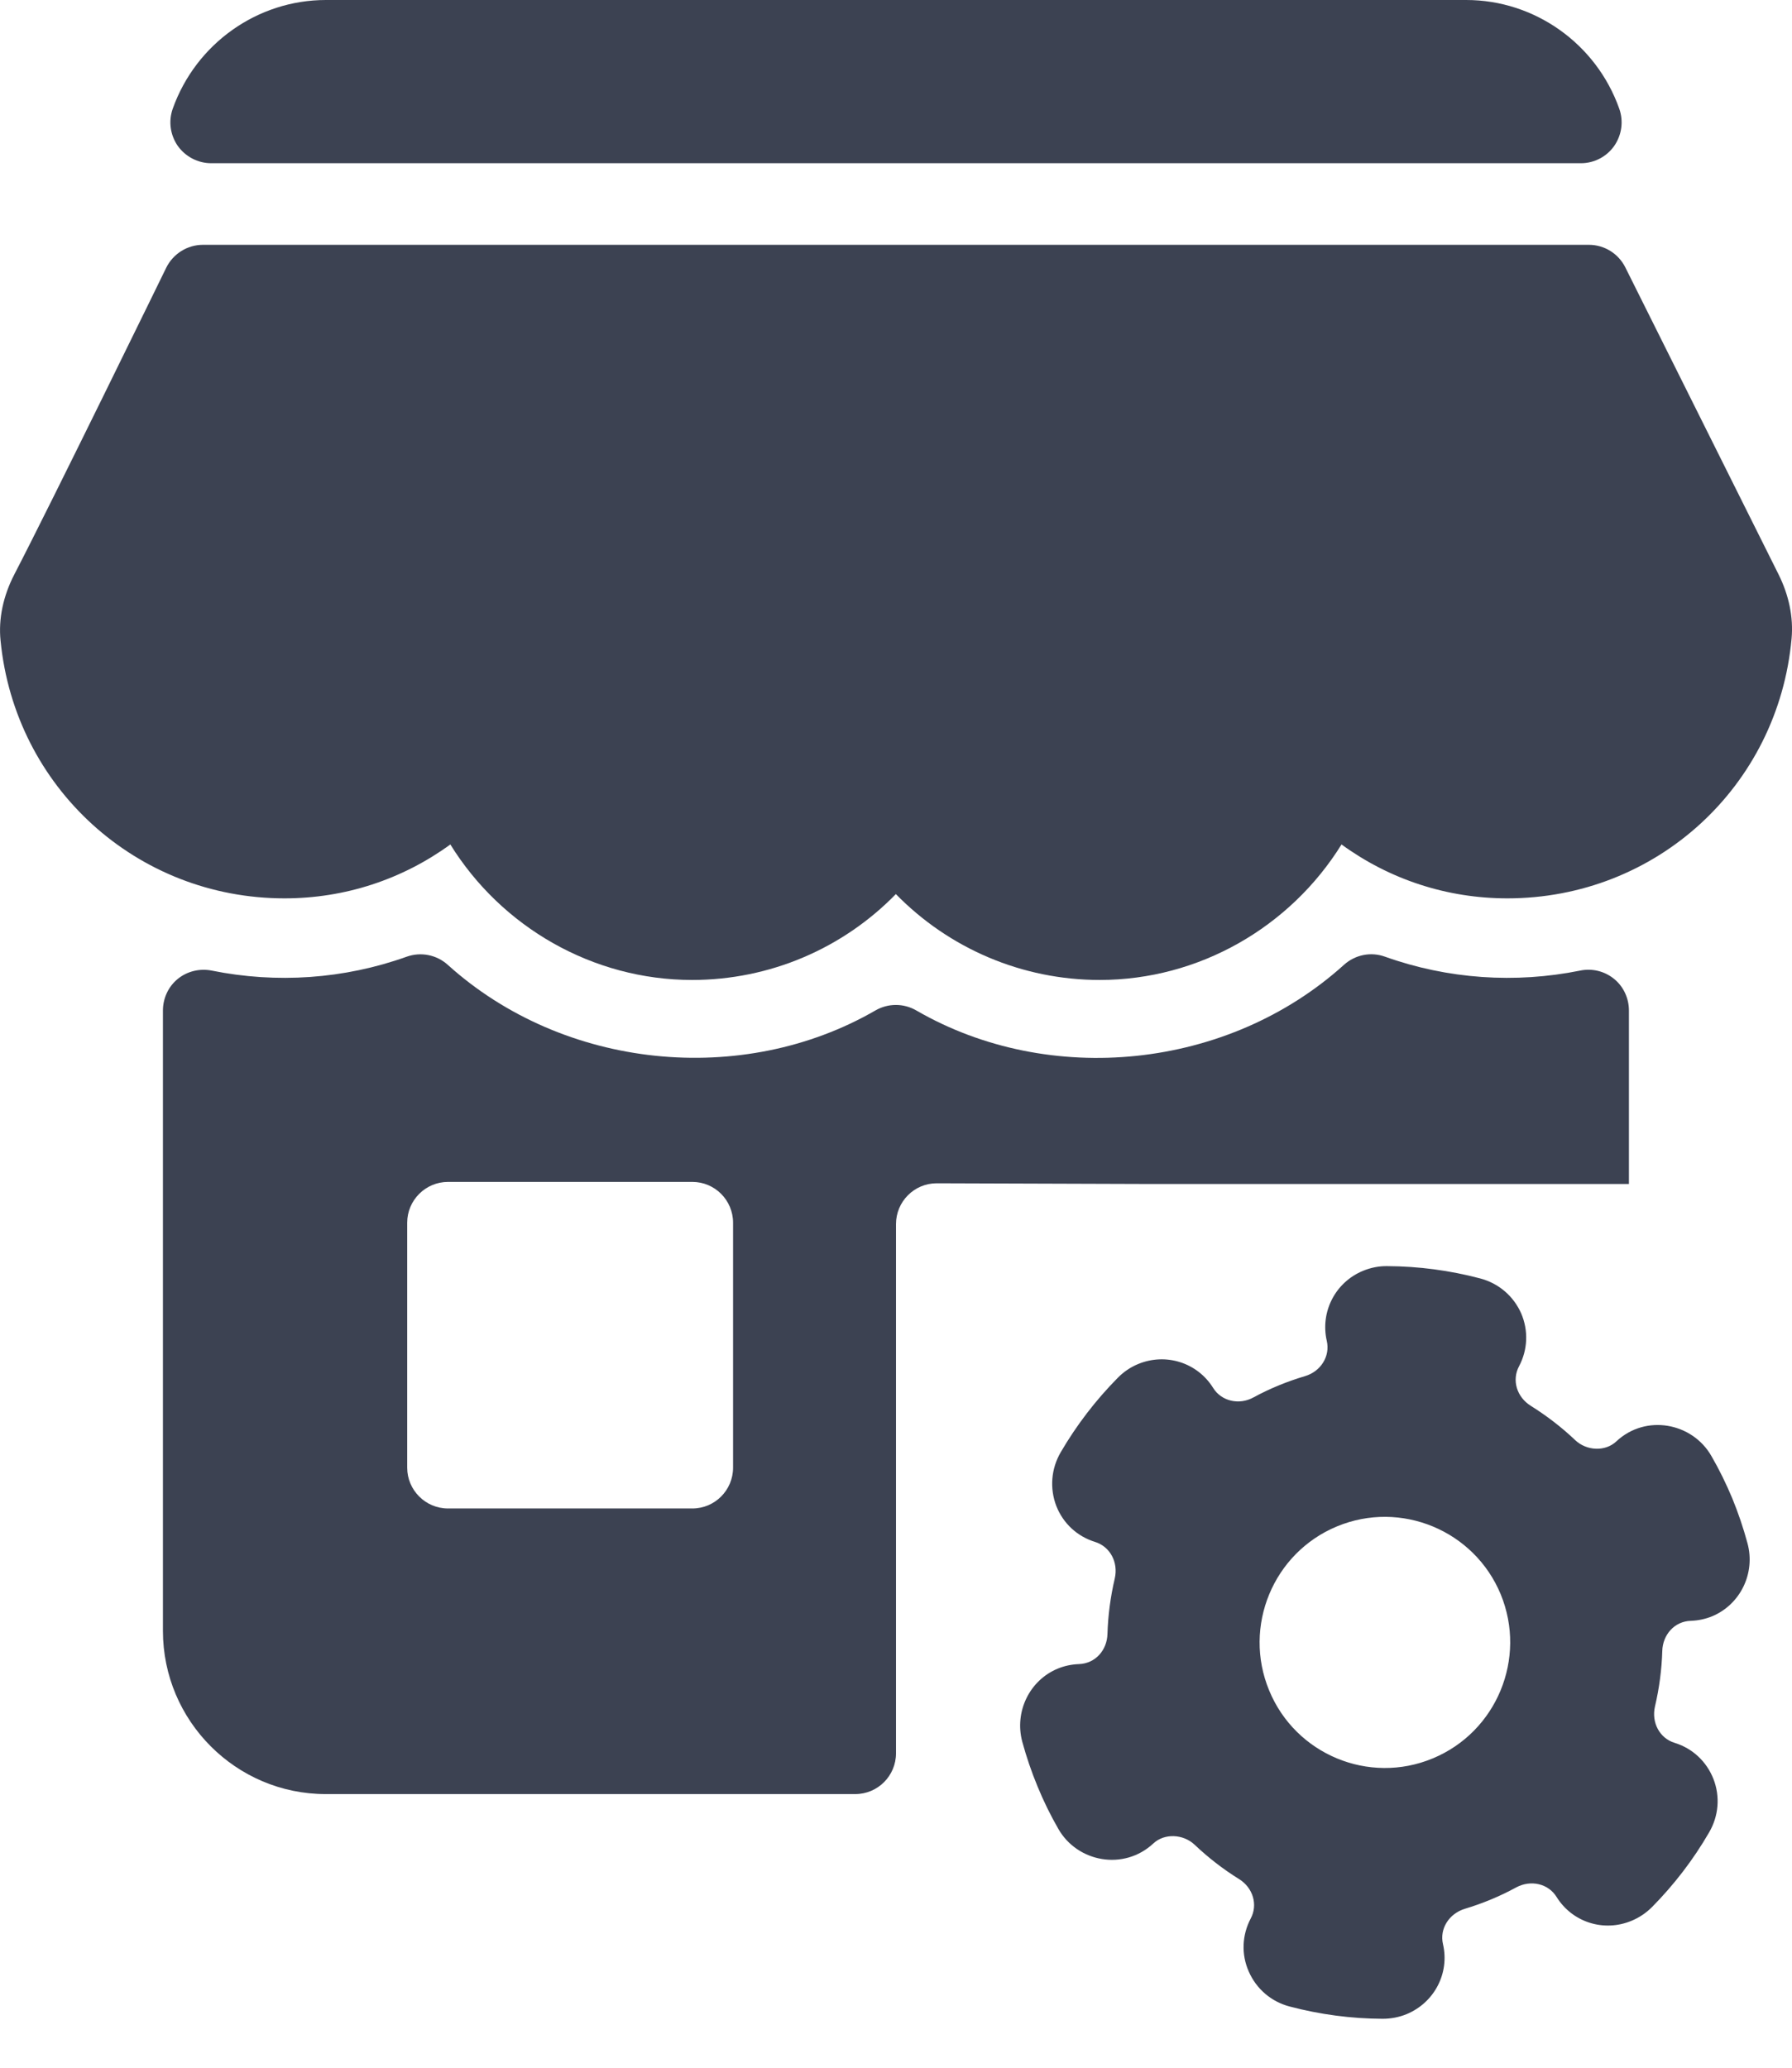 <svg width="13" height="15" viewBox="0 0 13 15" fill="none" xmlns="http://www.w3.org/2000/svg">
<g clip-path="url(#clip0)">
<path d="M12.902 4.166L11.791 1.94C11.741 1.84 11.639 1.776 11.527 1.776H1.472C1.359 1.776 1.256 1.841 1.206 1.942C1.206 1.942 0.369 3.657 0.105 4.165C0.023 4.323 -0.012 4.489 0.004 4.647C0.108 5.713 0.993 6.517 2.064 6.517C2.502 6.517 2.918 6.38 3.267 6.126C3.639 6.727 4.302 7.109 5.021 7.109C5.584 7.109 6.114 6.881 6.499 6.486C6.885 6.881 7.415 7.109 7.978 7.109C8.697 7.109 9.359 6.727 9.732 6.126C10.081 6.38 10.497 6.517 10.935 6.517C12.014 6.517 12.9 5.706 12.997 4.632C13.011 4.479 12.978 4.318 12.902 4.166Z" fill="#3C4252"/>
<path d="M1.532 1.184H11.469C11.565 1.184 11.655 1.137 11.71 1.059C11.765 0.98 11.779 0.88 11.747 0.789C11.58 0.317 11.133 0 10.637 0H2.364C1.867 0 1.421 0.317 1.253 0.789C1.221 0.88 1.235 0.98 1.29 1.059C1.346 1.137 1.436 1.184 1.532 1.184Z" fill="#3C4252"/>
<path d="M8.313 8.589H11.817V7.331C11.817 7.242 11.778 7.157 11.709 7.101C11.64 7.045 11.55 7.023 11.463 7.041C10.993 7.136 10.503 7.103 10.047 6.94C9.945 6.903 9.831 6.926 9.75 6.999C8.908 7.76 7.612 7.889 6.647 7.33C6.555 7.277 6.443 7.277 6.351 7.33C5.386 7.888 4.09 7.759 3.248 6.999C3.167 6.926 3.053 6.904 2.951 6.94C2.496 7.103 2.006 7.136 1.536 7.041C1.45 7.024 1.359 7.045 1.29 7.101C1.221 7.157 1.182 7.242 1.182 7.331V11.831C1.182 12.484 1.712 13.015 2.363 13.015H6.204C6.368 13.015 6.5 12.882 6.5 12.719V8.88C6.5 8.717 6.632 8.584 6.795 8.584L8.313 8.589ZM5.318 10.647C5.318 10.81 5.186 10.943 5.023 10.943H3.25C3.087 10.943 2.954 10.81 2.954 10.647V8.87C2.954 8.707 3.087 8.574 3.25 8.574H5.023C5.186 8.574 5.318 8.707 5.318 8.87V10.647Z" fill="#3C4252"/>
<path d="M12.415 10.562C12.277 10.321 11.94 10.256 11.726 10.456C11.646 10.532 11.51 10.526 11.427 10.447C11.329 10.354 11.221 10.271 11.106 10.199C11.003 10.135 10.966 10.012 11.02 9.911C11.083 9.792 11.089 9.652 11.035 9.527C10.979 9.401 10.871 9.309 10.737 9.274C10.517 9.216 10.291 9.186 10.064 9.185C10.003 9.184 9.944 9.196 9.888 9.219C9.687 9.302 9.577 9.516 9.625 9.727C9.651 9.838 9.582 9.949 9.467 9.983C9.339 10.021 9.211 10.073 9.094 10.137C8.989 10.195 8.861 10.165 8.801 10.069C8.687 9.885 8.458 9.812 8.257 9.895C8.201 9.918 8.151 9.952 8.108 9.996C7.949 10.157 7.81 10.338 7.695 10.535C7.625 10.655 7.614 10.797 7.663 10.925C7.713 11.052 7.815 11.146 7.945 11.186C8.053 11.22 8.114 11.333 8.087 11.451C8.056 11.583 8.038 11.719 8.034 11.854C8.031 11.968 7.949 12.068 7.826 12.072C7.773 12.074 7.721 12.085 7.673 12.105C7.468 12.19 7.358 12.418 7.416 12.635C7.446 12.745 7.483 12.854 7.527 12.96C7.57 13.065 7.621 13.169 7.678 13.268C7.816 13.509 8.152 13.573 8.367 13.373C8.447 13.298 8.583 13.304 8.666 13.382C8.764 13.475 8.872 13.559 8.988 13.631C9.09 13.694 9.127 13.818 9.073 13.918C9.01 14.038 9.004 14.178 9.059 14.302C9.114 14.428 9.222 14.521 9.356 14.556C9.576 14.614 9.802 14.644 10.029 14.645C10.09 14.645 10.149 14.634 10.205 14.611C10.406 14.527 10.517 14.314 10.468 14.103C10.442 13.992 10.512 13.882 10.627 13.847C10.754 13.809 10.882 13.756 10.999 13.692C11.105 13.635 11.232 13.664 11.292 13.761C11.406 13.945 11.635 14.018 11.836 13.934C11.892 13.911 11.942 13.877 11.985 13.834C12.144 13.673 12.284 13.491 12.398 13.294C12.468 13.175 12.48 13.033 12.43 12.905C12.38 12.778 12.278 12.683 12.148 12.643C12.04 12.61 11.979 12.496 12.006 12.379C12.037 12.247 12.055 12.111 12.059 11.976C12.062 11.862 12.145 11.761 12.267 11.758C12.32 11.756 12.372 11.745 12.421 11.725C12.626 11.639 12.736 11.412 12.677 11.195C12.647 11.084 12.61 10.975 12.567 10.87C12.523 10.765 12.473 10.662 12.415 10.562ZM10.394 12.756C9.931 12.949 9.398 12.727 9.207 12.263C9.015 11.799 9.236 11.265 9.699 11.073C10.162 10.881 10.695 11.102 10.887 11.566C11.078 12.031 10.857 12.564 10.394 12.756Z" fill="#3C4252"/>
</g>
<defs>
<clipPath id="clip0">
<rect width="13" height="14.646" fill="white"/>
</clipPath>
</defs>
</svg>
